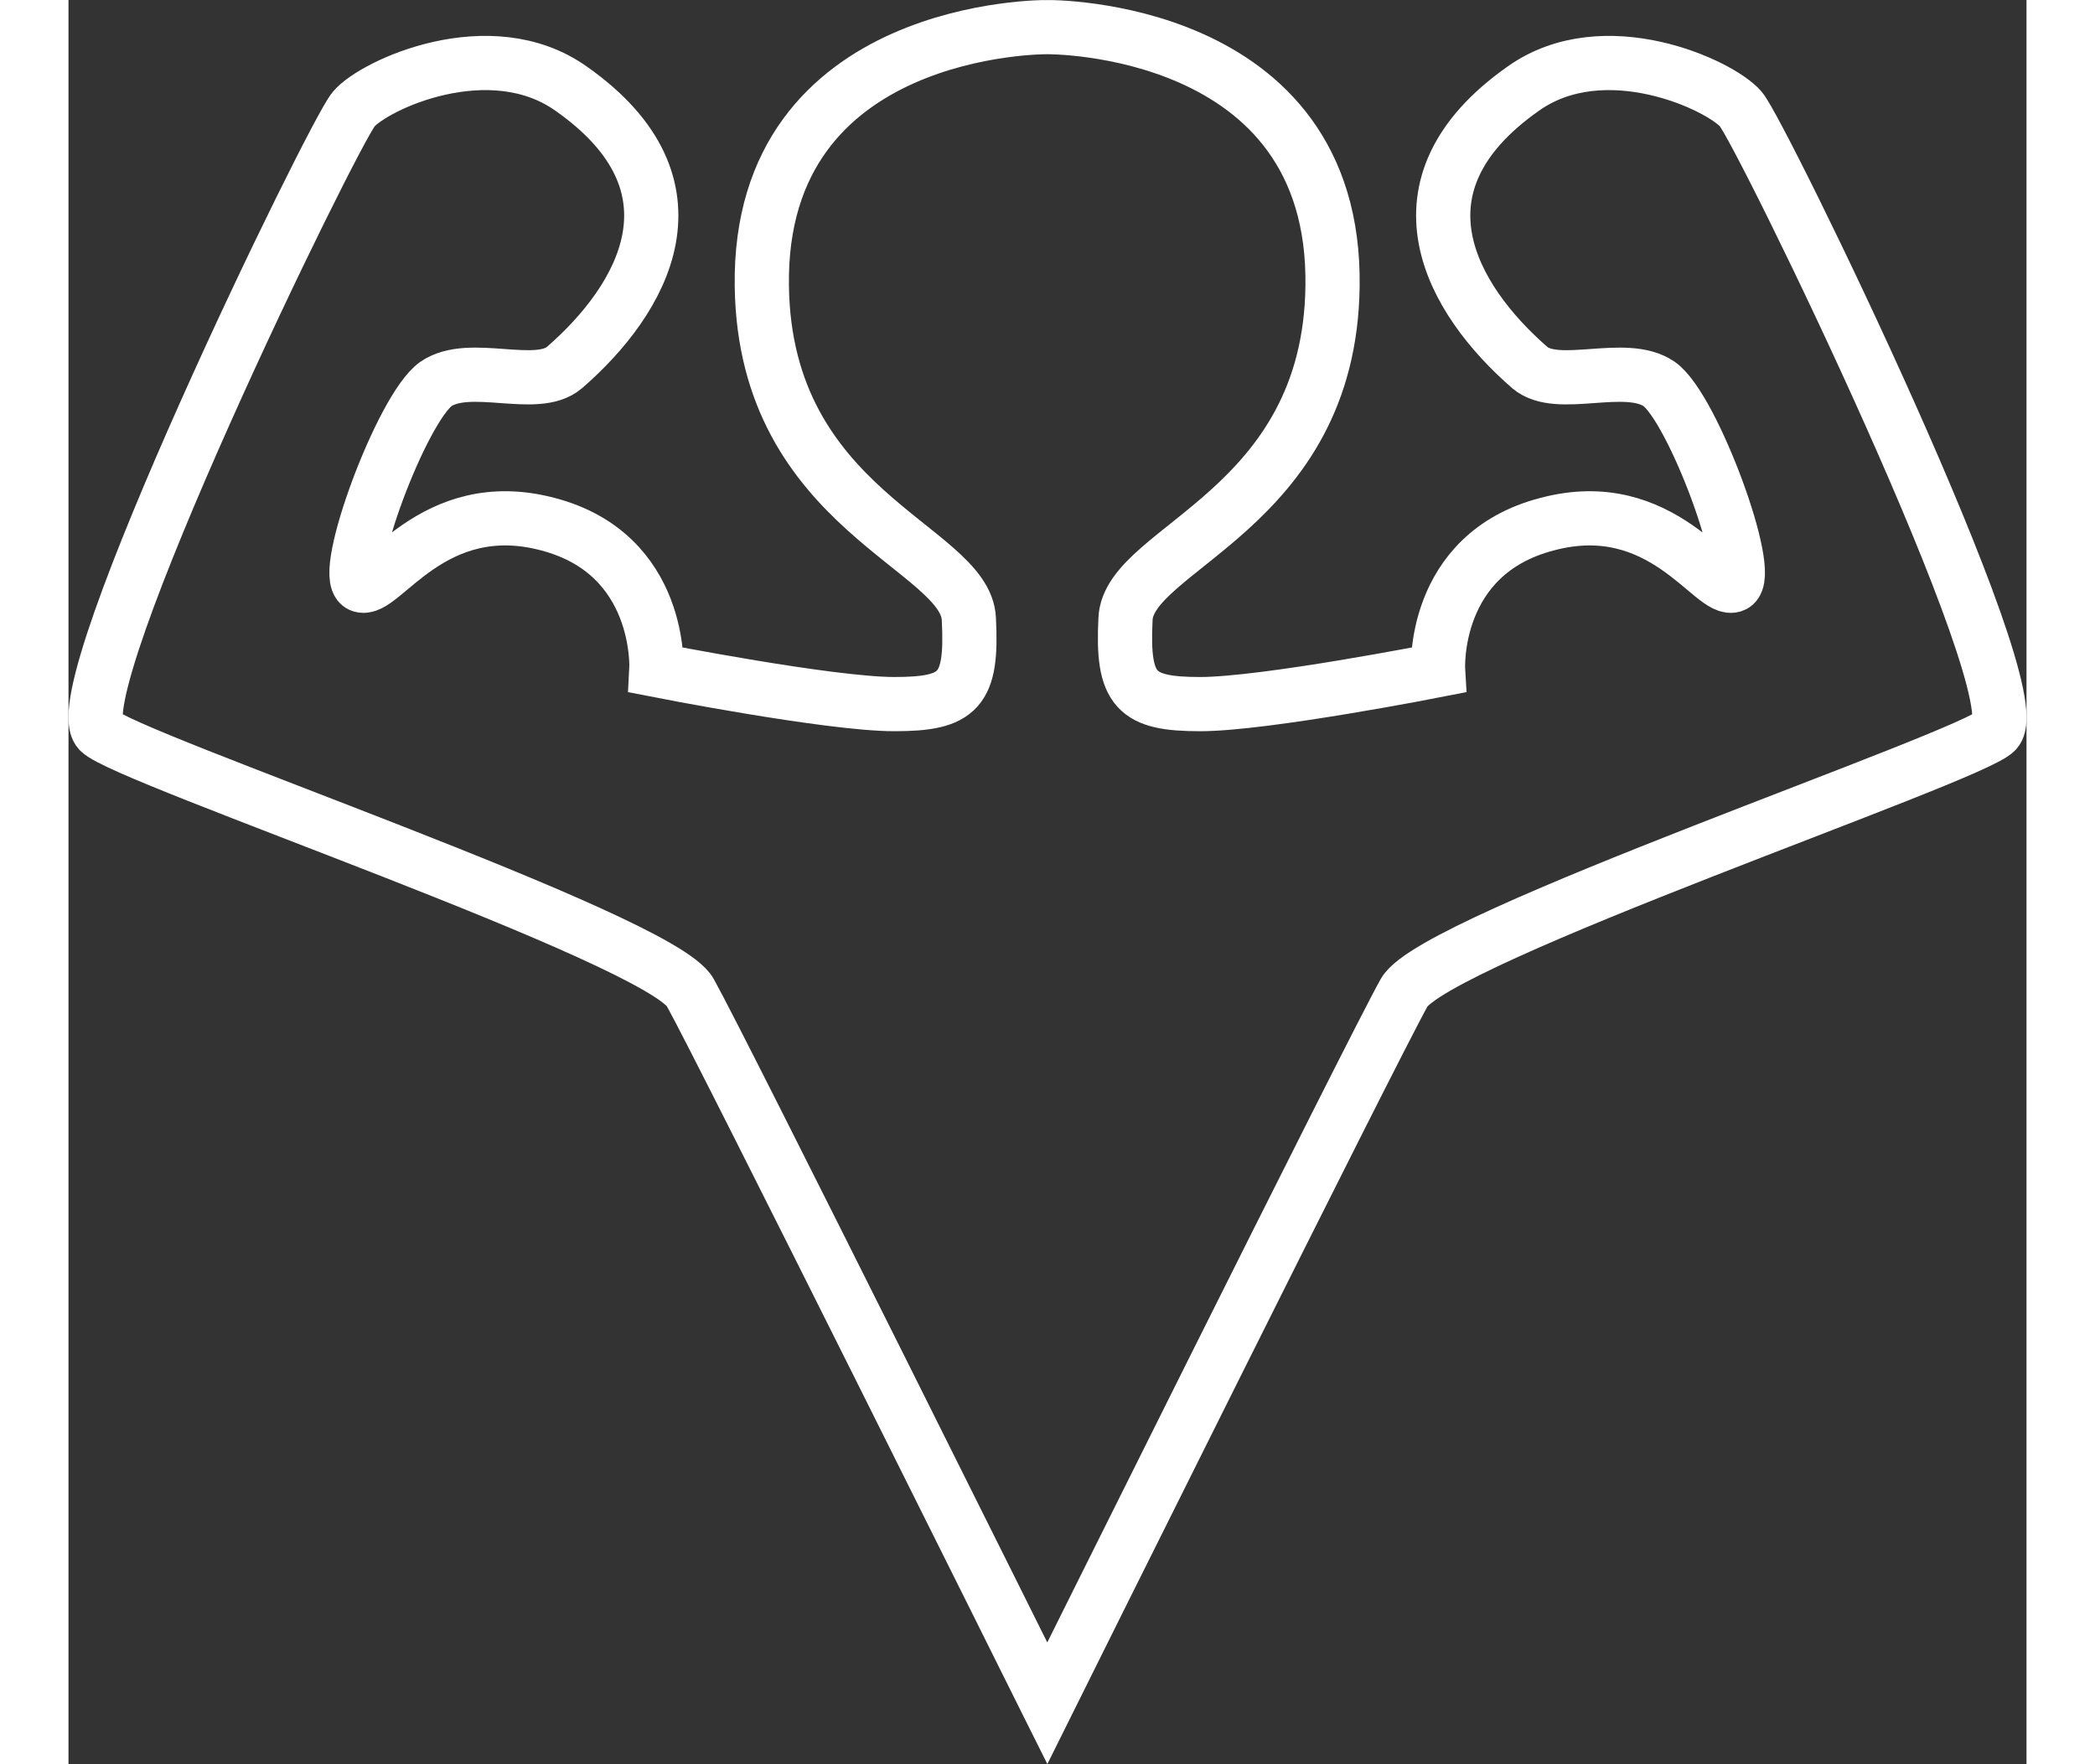 <svg height="64" overflow="visible" viewBox="0 0 18.348 16.532" width="76" xmlns="http://www.w3.org/2000/svg" xmlns:xlink="http://www.w3.org/1999/xlink"><rect x="0" y="0" width="18.348" height="16.532" fill="#333333" stroke="none"/><defs><path id="a" d="M0 .001h18.348v16.531H0z"/><clipPath id="b"><use xlink:href="#a"/></clipPath></defs><path clip-path="url(#b)" d="M9.172 15.961s3.055-6.146 3.345-6.661c.288-.507 5.313-2.201 5.545-2.448.346-.38-2.201-5.611-2.391-5.83-.192-.225-1.28-.732-2.041-.19-1.291.91-.669 1.975.063 2.612.263.225.896-.064 1.214.155.317.226.889 1.785.698 1.884-.189.092-.67-.86-1.75-.571-1.086.282-1.021 1.367-1.021 1.367s-1.623.319-2.23.319c-.601 0-.733-.126-.699-.798.028-.67 1.914-1.015 1.94-3.119C11.88.226 9.172.254 9.172.254S6.462.226 6.497 2.681C6.525 4.785 8.409 5.13 8.437 5.8c.035.672-.092.798-.698.798-.607 0-2.23-.319-2.23-.319s.062-1.085-1.016-1.367c-1.086-.289-1.567.663-1.757.571-.19-.099.388-1.658.706-1.884.317-.219.945.07 1.206-.155.734-.637 1.357-1.702.064-2.612-.762-.542-1.849-.035-2.039.19-.19.219-2.738 5.45-2.386 5.83.227.247 5.258 1.941 5.539 2.448.29.516 3.346 6.661 3.346 6.661z" fill="none" stroke="#fff" stroke-width=".508"/></svg>